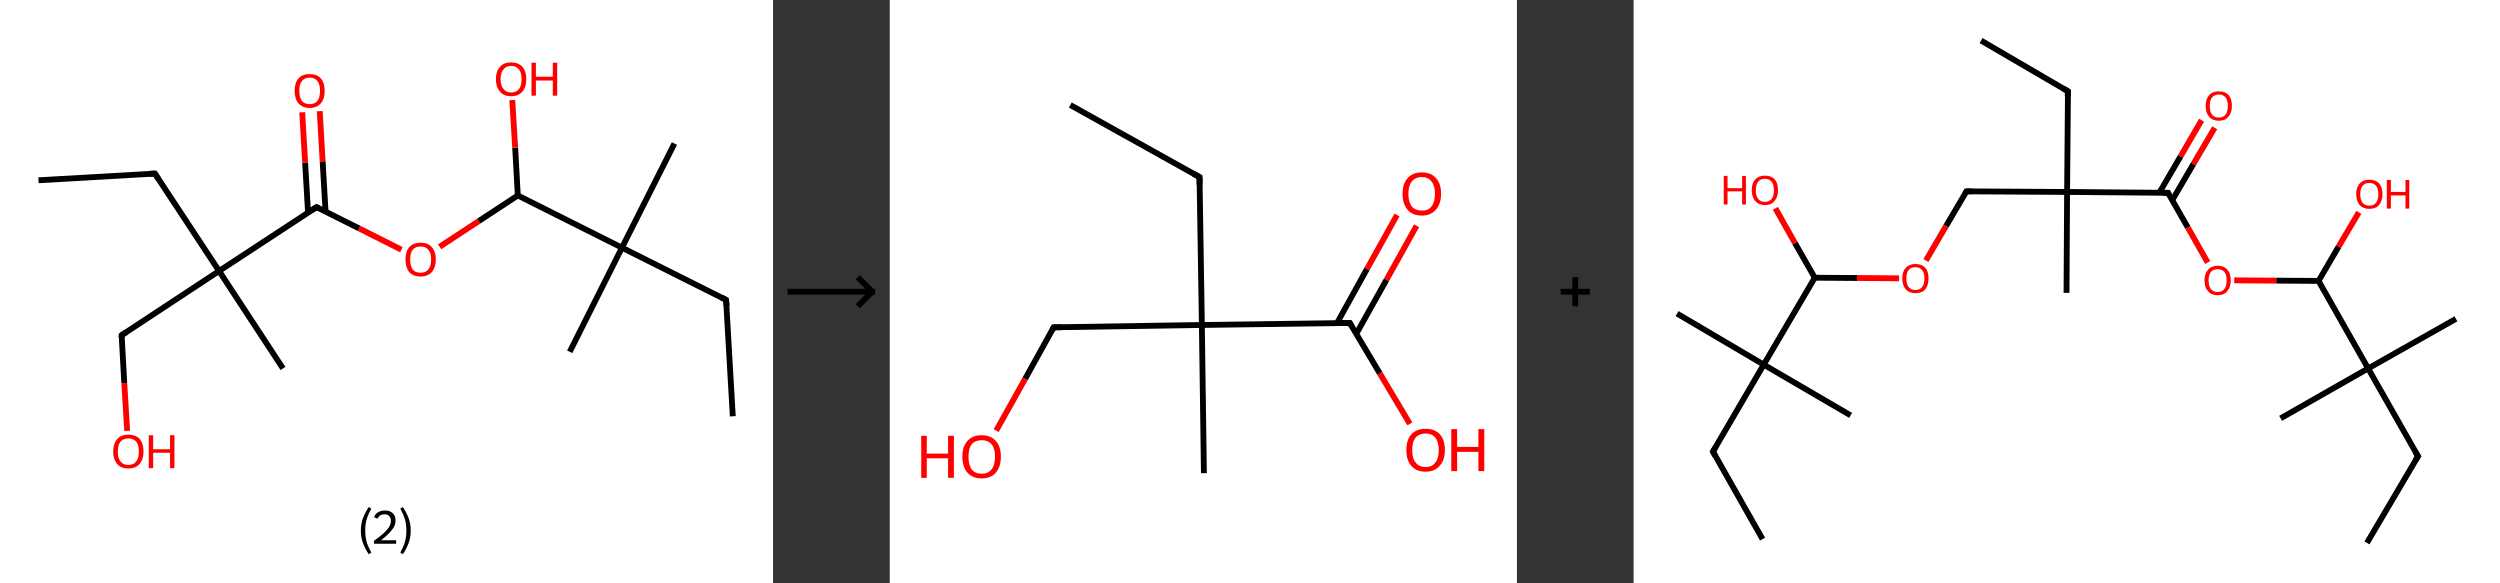 <?xml version='1.0' encoding='ASCII' standalone='yes'?>
<svg xmlns="http://www.w3.org/2000/svg" xmlns:xlink="http://www.w3.org/1999/xlink" version="1.1" width="857.0px" viewBox="0 0 857.0 200.0" height="200.0px">
  <rect x="0" y="0" width="857.0" height="200.0" fill="#333333" stroke="none"/>
  <g>
    <g transform="translate(0, 0) scale(1 1) "><!-- END OF HEADER -->
<rect style="opacity:1.0;fill:#FFFFFF;stroke:none" width="265.0" height="200.0" x="0.0" y="0.0"> </rect>
<path class="bond-0 atom-0 atom-1" d="M 13.2,61.8 L 53.1,59.5" style="fill:none;fill-rule:evenodd;stroke:#000000;stroke-width:2.0px;stroke-linecap:butt;stroke-linejoin:miter;stroke-opacity:1"/>
<path class="bond-1 atom-1 atom-2" d="M 53.1,59.5 L 75.1,92.9" style="fill:none;fill-rule:evenodd;stroke:#000000;stroke-width:2.0px;stroke-linecap:butt;stroke-linejoin:miter;stroke-opacity:1"/>
<path class="bond-2 atom-2 atom-3" d="M 75.1,92.9 L 97.0,126.3" style="fill:none;fill-rule:evenodd;stroke:#000000;stroke-width:2.0px;stroke-linecap:butt;stroke-linejoin:miter;stroke-opacity:1"/>
<path class="bond-3 atom-2 atom-4" d="M 75.1,92.9 L 41.7,114.9" style="fill:none;fill-rule:evenodd;stroke:#000000;stroke-width:2.0px;stroke-linecap:butt;stroke-linejoin:miter;stroke-opacity:1"/>
<path class="bond-4 atom-4 atom-5" d="M 41.7,114.9 L 42.6,131.3" style="fill:none;fill-rule:evenodd;stroke:#000000;stroke-width:2.0px;stroke-linecap:butt;stroke-linejoin:miter;stroke-opacity:1"/>
<path class="bond-4 atom-4 atom-5" d="M 42.6,131.3 L 43.6,147.7" style="fill:none;fill-rule:evenodd;stroke:#FF0000;stroke-width:2.0px;stroke-linecap:butt;stroke-linejoin:miter;stroke-opacity:1"/>
<path class="bond-5 atom-2 atom-6" d="M 75.1,92.9 L 108.5,71.0" style="fill:none;fill-rule:evenodd;stroke:#000000;stroke-width:2.0px;stroke-linecap:butt;stroke-linejoin:miter;stroke-opacity:1"/>
<path class="bond-6 atom-6 atom-7" d="M 111.6,72.5 L 110.6,55.3" style="fill:none;fill-rule:evenodd;stroke:#000000;stroke-width:2.0px;stroke-linecap:butt;stroke-linejoin:miter;stroke-opacity:1"/>
<path class="bond-6 atom-6 atom-7" d="M 110.6,55.3 L 109.6,38.1" style="fill:none;fill-rule:evenodd;stroke:#FF0000;stroke-width:2.0px;stroke-linecap:butt;stroke-linejoin:miter;stroke-opacity:1"/>
<path class="bond-6 atom-6 atom-7" d="M 105.6,72.9 L 104.6,55.7" style="fill:none;fill-rule:evenodd;stroke:#000000;stroke-width:2.0px;stroke-linecap:butt;stroke-linejoin:miter;stroke-opacity:1"/>
<path class="bond-6 atom-6 atom-7" d="M 104.6,55.7 L 103.6,38.5" style="fill:none;fill-rule:evenodd;stroke:#FF0000;stroke-width:2.0px;stroke-linecap:butt;stroke-linejoin:miter;stroke-opacity:1"/>
<path class="bond-7 atom-6 atom-8" d="M 108.5,71.0 L 123.1,78.3" style="fill:none;fill-rule:evenodd;stroke:#000000;stroke-width:2.0px;stroke-linecap:butt;stroke-linejoin:miter;stroke-opacity:1"/>
<path class="bond-7 atom-6 atom-8" d="M 123.1,78.3 L 137.6,85.6" style="fill:none;fill-rule:evenodd;stroke:#FF0000;stroke-width:2.0px;stroke-linecap:butt;stroke-linejoin:miter;stroke-opacity:1"/>
<path class="bond-8 atom-8 atom-9" d="M 150.7,84.6 L 164.1,75.8" style="fill:none;fill-rule:evenodd;stroke:#FF0000;stroke-width:2.0px;stroke-linecap:butt;stroke-linejoin:miter;stroke-opacity:1"/>
<path class="bond-8 atom-8 atom-9" d="M 164.1,75.8 L 177.5,67.0" style="fill:none;fill-rule:evenodd;stroke:#000000;stroke-width:2.0px;stroke-linecap:butt;stroke-linejoin:miter;stroke-opacity:1"/>
<path class="bond-9 atom-9 atom-10" d="M 177.5,67.0 L 176.6,50.6" style="fill:none;fill-rule:evenodd;stroke:#000000;stroke-width:2.0px;stroke-linecap:butt;stroke-linejoin:miter;stroke-opacity:1"/>
<path class="bond-9 atom-9 atom-10" d="M 176.6,50.6 L 175.6,34.3" style="fill:none;fill-rule:evenodd;stroke:#FF0000;stroke-width:2.0px;stroke-linecap:butt;stroke-linejoin:miter;stroke-opacity:1"/>
<path class="bond-10 atom-9 atom-11" d="M 177.5,67.0 L 213.2,84.9" style="fill:none;fill-rule:evenodd;stroke:#000000;stroke-width:2.0px;stroke-linecap:butt;stroke-linejoin:miter;stroke-opacity:1"/>
<path class="bond-11 atom-11 atom-12" d="M 213.2,84.9 L 231.2,49.2" style="fill:none;fill-rule:evenodd;stroke:#000000;stroke-width:2.0px;stroke-linecap:butt;stroke-linejoin:miter;stroke-opacity:1"/>
<path class="bond-12 atom-11 atom-13" d="M 213.2,84.9 L 195.3,120.6" style="fill:none;fill-rule:evenodd;stroke:#000000;stroke-width:2.0px;stroke-linecap:butt;stroke-linejoin:miter;stroke-opacity:1"/>
<path class="bond-13 atom-11 atom-14" d="M 213.2,84.9 L 248.9,102.8" style="fill:none;fill-rule:evenodd;stroke:#000000;stroke-width:2.0px;stroke-linecap:butt;stroke-linejoin:miter;stroke-opacity:1"/>
<path class="bond-14 atom-14 atom-15" d="M 248.9,102.8 L 251.2,142.7" style="fill:none;fill-rule:evenodd;stroke:#000000;stroke-width:2.0px;stroke-linecap:butt;stroke-linejoin:miter;stroke-opacity:1"/>
<path d="M 51.1,59.6 L 53.1,59.5 L 54.2,61.2" style="fill:none;stroke:#000000;stroke-width:2.0px;stroke-linecap:butt;stroke-linejoin:miter;stroke-opacity:1;"/>
<path d="M 43.4,113.8 L 41.7,114.9 L 41.7,115.7" style="fill:none;stroke:#000000;stroke-width:2.0px;stroke-linecap:butt;stroke-linejoin:miter;stroke-opacity:1;"/>
<path d="M 106.8,72.1 L 108.5,71.0 L 109.2,71.3" style="fill:none;stroke:#000000;stroke-width:2.0px;stroke-linecap:butt;stroke-linejoin:miter;stroke-opacity:1;"/>
<path d="M 247.2,101.9 L 248.9,102.8 L 249.1,104.8" style="fill:none;stroke:#000000;stroke-width:2.0px;stroke-linecap:butt;stroke-linejoin:miter;stroke-opacity:1;"/>
<path class="atom-5" d="M 38.8 154.8 Q 38.8 152.1, 40.2 150.5 Q 41.5 149.0, 44.0 149.0 Q 46.5 149.0, 47.9 150.5 Q 49.2 152.1, 49.2 154.8 Q 49.2 157.5, 47.8 159.1 Q 46.5 160.6, 44.0 160.6 Q 41.5 160.6, 40.2 159.1 Q 38.8 157.5, 38.8 154.8 M 44.0 159.4 Q 45.7 159.4, 46.7 158.2 Q 47.6 157.0, 47.6 154.8 Q 47.6 152.6, 46.7 151.4 Q 45.7 150.3, 44.0 150.3 Q 42.3 150.3, 41.3 151.4 Q 40.4 152.5, 40.4 154.8 Q 40.4 157.1, 41.3 158.2 Q 42.3 159.4, 44.0 159.4 " fill="#FF0000"/>
<path class="atom-5" d="M 51.0 149.2 L 52.5 149.2 L 52.5 154.0 L 58.3 154.0 L 58.3 149.2 L 59.8 149.2 L 59.8 160.5 L 58.3 160.5 L 58.3 155.2 L 52.5 155.2 L 52.5 160.5 L 51.0 160.5 L 51.0 149.2 " fill="#FF0000"/>
<path class="atom-7" d="M 101.0 31.1 Q 101.0 28.4, 102.3 26.9 Q 103.6 25.4, 106.1 25.4 Q 108.7 25.4, 110.0 26.9 Q 111.3 28.4, 111.3 31.1 Q 111.3 33.9, 110.0 35.4 Q 108.6 37.0, 106.1 37.0 Q 103.7 37.0, 102.3 35.4 Q 101.0 33.9, 101.0 31.1 M 106.1 35.7 Q 107.9 35.7, 108.8 34.6 Q 109.7 33.4, 109.7 31.1 Q 109.7 28.9, 108.8 27.8 Q 107.9 26.6, 106.1 26.6 Q 104.4 26.6, 103.5 27.8 Q 102.6 28.9, 102.6 31.1 Q 102.6 33.4, 103.5 34.6 Q 104.4 35.7, 106.1 35.7 " fill="#FF0000"/>
<path class="atom-8" d="M 139.0 88.9 Q 139.0 86.2, 140.3 84.7 Q 141.7 83.2, 144.2 83.2 Q 146.7 83.2, 148.0 84.7 Q 149.4 86.2, 149.4 88.9 Q 149.4 91.7, 148.0 93.3 Q 146.6 94.8, 144.2 94.8 Q 141.7 94.8, 140.3 93.3 Q 139.0 91.7, 139.0 88.9 M 144.2 93.5 Q 145.9 93.5, 146.8 92.4 Q 147.8 91.2, 147.8 88.9 Q 147.8 86.7, 146.8 85.6 Q 145.9 84.5, 144.2 84.5 Q 142.4 84.5, 141.5 85.6 Q 140.6 86.7, 140.6 88.9 Q 140.6 91.2, 141.5 92.4 Q 142.4 93.5, 144.2 93.5 " fill="#FF0000"/>
<path class="atom-10" d="M 170.0 27.1 Q 170.0 24.4, 171.4 22.9 Q 172.7 21.4, 175.2 21.4 Q 177.7 21.4, 179.1 22.9 Q 180.4 24.4, 180.4 27.1 Q 180.4 29.9, 179.1 31.4 Q 177.7 33.0, 175.2 33.0 Q 172.7 33.0, 171.4 31.4 Q 170.0 29.9, 170.0 27.1 M 175.2 31.7 Q 177.0 31.7, 177.9 30.5 Q 178.8 29.4, 178.8 27.1 Q 178.8 24.9, 177.9 23.8 Q 177.0 22.6, 175.2 22.6 Q 173.5 22.6, 172.6 23.8 Q 171.6 24.9, 171.6 27.1 Q 171.6 29.4, 172.6 30.5 Q 173.5 31.7, 175.2 31.7 " fill="#FF0000"/>
<path class="atom-10" d="M 182.2 21.5 L 183.7 21.5 L 183.7 26.3 L 189.5 26.3 L 189.5 21.5 L 191.0 21.5 L 191.0 32.8 L 189.5 32.8 L 189.5 27.6 L 183.7 27.6 L 183.7 32.8 L 182.2 32.8 L 182.2 21.5 " fill="#FF0000"/>
<path class="legend" d="M 123.7 181.9 Q 123.7 179.6, 124.4 177.7 Q 125.1 175.8, 126.4 173.8 L 127.3 174.4 Q 126.2 176.3, 125.7 178.0 Q 125.2 179.7, 125.2 181.9 Q 125.2 184.0, 125.7 185.8 Q 126.2 187.5, 127.3 189.4 L 126.4 190.0 Q 125.1 188.0, 124.4 186.1 Q 123.7 184.2, 123.7 181.9 " fill="#000000"/>
<path class="legend" d="M 128.2 177.3 Q 128.6 176.2, 129.6 175.6 Q 130.6 175.0, 132.0 175.0 Q 133.7 175.0, 134.6 175.9 Q 135.6 176.8, 135.6 178.5 Q 135.6 180.2, 134.3 181.7 Q 133.1 183.3, 130.6 185.2 L 135.8 185.2 L 135.8 186.4 L 128.2 186.4 L 128.2 185.4 Q 130.3 183.9, 131.5 182.8 Q 132.8 181.6, 133.4 180.6 Q 134.0 179.6, 134.0 178.6 Q 134.0 177.5, 133.4 176.9 Q 132.9 176.3, 132.0 176.3 Q 131.1 176.3, 130.4 176.6 Q 129.8 177.0, 129.4 177.8 L 128.2 177.3 " fill="#000000"/>
<path class="legend" d="M 140.8 181.9 Q 140.8 184.2, 140.1 186.1 Q 139.4 188.0, 138.1 190.0 L 137.2 189.4 Q 138.3 187.5, 138.8 185.8 Q 139.3 184.0, 139.3 181.9 Q 139.3 179.7, 138.8 178.0 Q 138.3 176.3, 137.2 174.4 L 138.1 173.8 Q 139.4 175.8, 140.1 177.7 Q 140.8 179.6, 140.8 181.9 " fill="#000000"/>
</g>
    <g transform="translate(265.0, 0) scale(1 1) "><line x1="5" y1="100" x2="35" y2="100" style="stroke:rgb(0,0,0);stroke-width:2"/>
  <line x1="34" y1="100" x2="29" y2="95" style="stroke:rgb(0,0,0);stroke-width:2"/>
  <line x1="34" y1="100" x2="29" y2="105" style="stroke:rgb(0,0,0);stroke-width:2"/>
</g>
    <g transform="translate(305.0, 0) scale(1 1) "><!-- END OF HEADER -->
<rect style="opacity:1.0;fill:#FFFFFF;stroke:none" width="215.0" height="200.0" x="0.0" y="0.0"> </rect>
<path class="bond-0 atom-0 atom-1" d="M 61.9,36.0 L 106.2,60.7" style="fill:none;fill-rule:evenodd;stroke:#000000;stroke-width:2.0px;stroke-linecap:butt;stroke-linejoin:miter;stroke-opacity:1"/>
<path class="bond-1 atom-1 atom-2" d="M 106.2,60.7 L 107.0,111.4" style="fill:none;fill-rule:evenodd;stroke:#000000;stroke-width:2.0px;stroke-linecap:butt;stroke-linejoin:miter;stroke-opacity:1"/>
<path class="bond-2 atom-2 atom-3" d="M 107.0,111.4 L 107.7,162.2" style="fill:none;fill-rule:evenodd;stroke:#000000;stroke-width:2.0px;stroke-linecap:butt;stroke-linejoin:miter;stroke-opacity:1"/>
<path class="bond-3 atom-2 atom-4" d="M 107.0,111.4 L 56.2,112.2" style="fill:none;fill-rule:evenodd;stroke:#000000;stroke-width:2.0px;stroke-linecap:butt;stroke-linejoin:miter;stroke-opacity:1"/>
<path class="bond-4 atom-4 atom-5" d="M 56.2,112.2 L 46.4,129.9" style="fill:none;fill-rule:evenodd;stroke:#000000;stroke-width:2.0px;stroke-linecap:butt;stroke-linejoin:miter;stroke-opacity:1"/>
<path class="bond-4 atom-4 atom-5" d="M 46.4,129.9 L 36.5,147.6" style="fill:none;fill-rule:evenodd;stroke:#FF0000;stroke-width:2.0px;stroke-linecap:butt;stroke-linejoin:miter;stroke-opacity:1"/>
<path class="bond-5 atom-2 atom-6" d="M 107.0,111.4 L 157.7,110.7" style="fill:none;fill-rule:evenodd;stroke:#000000;stroke-width:2.0px;stroke-linecap:butt;stroke-linejoin:miter;stroke-opacity:1"/>
<path class="bond-6 atom-6 atom-7" d="M 159.9,114.5 L 170.3,95.9" style="fill:none;fill-rule:evenodd;stroke:#000000;stroke-width:2.0px;stroke-linecap:butt;stroke-linejoin:miter;stroke-opacity:1"/>
<path class="bond-6 atom-6 atom-7" d="M 170.3,95.9 L 180.6,77.4" style="fill:none;fill-rule:evenodd;stroke:#FF0000;stroke-width:2.0px;stroke-linecap:butt;stroke-linejoin:miter;stroke-opacity:1"/>
<path class="bond-6 atom-6 atom-7" d="M 153.3,110.8 L 163.6,92.2" style="fill:none;fill-rule:evenodd;stroke:#000000;stroke-width:2.0px;stroke-linecap:butt;stroke-linejoin:miter;stroke-opacity:1"/>
<path class="bond-6 atom-6 atom-7" d="M 163.6,92.2 L 173.9,73.7" style="fill:none;fill-rule:evenodd;stroke:#FF0000;stroke-width:2.0px;stroke-linecap:butt;stroke-linejoin:miter;stroke-opacity:1"/>
<path class="bond-7 atom-6 atom-8" d="M 157.7,110.7 L 168.0,128.0" style="fill:none;fill-rule:evenodd;stroke:#000000;stroke-width:2.0px;stroke-linecap:butt;stroke-linejoin:miter;stroke-opacity:1"/>
<path class="bond-7 atom-6 atom-8" d="M 168.0,128.0 L 178.3,145.3" style="fill:none;fill-rule:evenodd;stroke:#FF0000;stroke-width:2.0px;stroke-linecap:butt;stroke-linejoin:miter;stroke-opacity:1"/>
<path d="M 104.0,59.5 L 106.2,60.7 L 106.2,63.3" style="fill:none;stroke:#000000;stroke-width:2.0px;stroke-linecap:butt;stroke-linejoin:miter;stroke-opacity:1;"/>
<path d="M 58.8,112.2 L 56.2,112.2 L 55.7,113.1" style="fill:none;stroke:#000000;stroke-width:2.0px;stroke-linecap:butt;stroke-linejoin:miter;stroke-opacity:1;"/>
<path d="M 155.1,110.7 L 157.7,110.7 L 158.2,111.6" style="fill:none;stroke:#000000;stroke-width:2.0px;stroke-linecap:butt;stroke-linejoin:miter;stroke-opacity:1;"/>
<path class="atom-5" d="M 10.8 149.4 L 12.7 149.4 L 12.7 155.5 L 20.0 155.5 L 20.0 149.4 L 22.0 149.4 L 22.0 163.8 L 20.0 163.8 L 20.0 157.1 L 12.7 157.1 L 12.7 163.8 L 10.8 163.8 L 10.8 149.4 " fill="#FF0000"/>
<path class="atom-5" d="M 24.9 156.5 Q 24.9 153.1, 26.6 151.2 Q 28.3 149.2, 31.5 149.2 Q 34.7 149.2, 36.4 151.2 Q 38.1 153.1, 38.1 156.5 Q 38.1 160.0, 36.4 162.0 Q 34.7 164.0, 31.5 164.0 Q 28.4 164.0, 26.6 162.0 Q 24.9 160.0, 24.9 156.5 M 31.5 162.4 Q 33.7 162.4, 34.9 160.9 Q 36.1 159.4, 36.1 156.5 Q 36.1 153.7, 34.9 152.3 Q 33.7 150.9, 31.5 150.9 Q 29.3 150.9, 28.1 152.3 Q 27.0 153.7, 27.0 156.5 Q 27.0 159.4, 28.1 160.9 Q 29.3 162.4, 31.5 162.4 " fill="#FF0000"/>
<path class="atom-7" d="M 175.8 66.4 Q 175.8 63.0, 177.5 61.1 Q 179.2 59.1, 182.4 59.1 Q 185.6 59.1, 187.3 61.1 Q 189.0 63.0, 189.0 66.4 Q 189.0 69.9, 187.2 71.9 Q 185.5 73.9, 182.4 73.9 Q 179.2 73.9, 177.5 71.9 Q 175.8 69.9, 175.8 66.4 M 182.4 72.2 Q 184.6 72.2, 185.7 70.8 Q 186.9 69.3, 186.9 66.4 Q 186.9 63.6, 185.7 62.2 Q 184.6 60.7, 182.4 60.7 Q 180.2 60.7, 179.0 62.2 Q 177.8 63.6, 177.8 66.4 Q 177.8 69.3, 179.0 70.8 Q 180.2 72.2, 182.4 72.2 " fill="#FF0000"/>
<path class="atom-8" d="M 177.1 154.3 Q 177.1 150.8, 178.8 148.9 Q 180.5 147.0, 183.7 147.0 Q 186.9 147.0, 188.6 148.9 Q 190.3 150.8, 190.3 154.3 Q 190.3 157.8, 188.5 159.7 Q 186.8 161.7, 183.7 161.7 Q 180.5 161.7, 178.8 159.7 Q 177.1 157.8, 177.1 154.3 M 183.7 160.1 Q 185.9 160.1, 187.0 158.6 Q 188.2 157.2, 188.2 154.3 Q 188.2 151.5, 187.0 150.0 Q 185.9 148.6, 183.7 148.6 Q 181.5 148.6, 180.3 150.0 Q 179.1 151.4, 179.1 154.3 Q 179.1 157.2, 180.3 158.6 Q 181.5 160.1, 183.7 160.1 " fill="#FF0000"/>
<path class="atom-8" d="M 192.5 147.1 L 194.5 147.1 L 194.5 153.2 L 201.8 153.2 L 201.8 147.1 L 203.8 147.1 L 203.8 161.5 L 201.8 161.5 L 201.8 154.9 L 194.5 154.9 L 194.5 161.5 L 192.5 161.5 L 192.5 147.1 " fill="#FF0000"/>
</g>
    <g transform="translate(520.0, 0) scale(1 1) "><line x1="15" y1="100" x2="25" y2="100" style="stroke:rgb(0,0,0);stroke-width:2"/>
  <line x1="20" y1="95" x2="20" y2="105" style="stroke:rgb(0,0,0);stroke-width:2"/>
</g>
    <g transform="translate(560.0, 0) scale(1 1) "><!-- END OF HEADER -->
<rect style="opacity:1.0;fill:#FFFFFF;stroke:none" width="297.0" height="200.0" x="0.0" y="0.0"> </rect>
<path class="bond-0 atom-0 atom-1" d="M 119.1,13.9 L 148.9,31.3" style="fill:none;fill-rule:evenodd;stroke:#000000;stroke-width:2.0px;stroke-linecap:butt;stroke-linejoin:miter;stroke-opacity:1"/>
<path class="bond-1 atom-1 atom-2" d="M 148.9,31.3 L 148.6,65.8" style="fill:none;fill-rule:evenodd;stroke:#000000;stroke-width:2.0px;stroke-linecap:butt;stroke-linejoin:miter;stroke-opacity:1"/>
<path class="bond-2 atom-2 atom-3" d="M 148.6,65.8 L 148.4,100.4" style="fill:none;fill-rule:evenodd;stroke:#000000;stroke-width:2.0px;stroke-linecap:butt;stroke-linejoin:miter;stroke-opacity:1"/>
<path class="bond-3 atom-2 atom-4" d="M 148.6,65.8 L 114.1,65.6" style="fill:none;fill-rule:evenodd;stroke:#000000;stroke-width:2.0px;stroke-linecap:butt;stroke-linejoin:miter;stroke-opacity:1"/>
<path class="bond-4 atom-4 atom-5" d="M 114.1,65.6 L 107.1,77.5" style="fill:none;fill-rule:evenodd;stroke:#000000;stroke-width:2.0px;stroke-linecap:butt;stroke-linejoin:miter;stroke-opacity:1"/>
<path class="bond-4 atom-4 atom-5" d="M 107.1,77.5 L 100.2,89.3" style="fill:none;fill-rule:evenodd;stroke:#FF0000;stroke-width:2.0px;stroke-linecap:butt;stroke-linejoin:miter;stroke-opacity:1"/>
<path class="bond-5 atom-5 atom-6" d="M 91.0,95.4 L 76.6,95.3" style="fill:none;fill-rule:evenodd;stroke:#FF0000;stroke-width:2.0px;stroke-linecap:butt;stroke-linejoin:miter;stroke-opacity:1"/>
<path class="bond-5 atom-5 atom-6" d="M 76.6,95.3 L 62.1,95.2" style="fill:none;fill-rule:evenodd;stroke:#000000;stroke-width:2.0px;stroke-linecap:butt;stroke-linejoin:miter;stroke-opacity:1"/>
<path class="bond-6 atom-6 atom-7" d="M 62.1,95.2 L 55.3,83.3" style="fill:none;fill-rule:evenodd;stroke:#000000;stroke-width:2.0px;stroke-linecap:butt;stroke-linejoin:miter;stroke-opacity:1"/>
<path class="bond-6 atom-6 atom-7" d="M 55.3,83.3 L 48.6,71.4" style="fill:none;fill-rule:evenodd;stroke:#FF0000;stroke-width:2.0px;stroke-linecap:butt;stroke-linejoin:miter;stroke-opacity:1"/>
<path class="bond-7 atom-6 atom-8" d="M 62.1,95.2 L 44.6,125.0" style="fill:none;fill-rule:evenodd;stroke:#000000;stroke-width:2.0px;stroke-linecap:butt;stroke-linejoin:miter;stroke-opacity:1"/>
<path class="bond-8 atom-8 atom-9" d="M 44.6,125.0 L 14.9,107.5" style="fill:none;fill-rule:evenodd;stroke:#000000;stroke-width:2.0px;stroke-linecap:butt;stroke-linejoin:miter;stroke-opacity:1"/>
<path class="bond-9 atom-8 atom-10" d="M 44.6,125.0 L 74.4,142.4" style="fill:none;fill-rule:evenodd;stroke:#000000;stroke-width:2.0px;stroke-linecap:butt;stroke-linejoin:miter;stroke-opacity:1"/>
<path class="bond-10 atom-8 atom-11" d="M 44.6,125.0 L 27.2,154.8" style="fill:none;fill-rule:evenodd;stroke:#000000;stroke-width:2.0px;stroke-linecap:butt;stroke-linejoin:miter;stroke-opacity:1"/>
<path class="bond-11 atom-11 atom-12" d="M 27.2,154.8 L 44.2,184.8" style="fill:none;fill-rule:evenodd;stroke:#000000;stroke-width:2.0px;stroke-linecap:butt;stroke-linejoin:miter;stroke-opacity:1"/>
<path class="bond-12 atom-2 atom-13" d="M 148.6,65.8 L 183.2,66.1" style="fill:none;fill-rule:evenodd;stroke:#000000;stroke-width:2.0px;stroke-linecap:butt;stroke-linejoin:miter;stroke-opacity:1"/>
<path class="bond-13 atom-13 atom-14" d="M 184.6,68.7 L 191.9,56.2" style="fill:none;fill-rule:evenodd;stroke:#000000;stroke-width:2.0px;stroke-linecap:butt;stroke-linejoin:miter;stroke-opacity:1"/>
<path class="bond-13 atom-13 atom-14" d="M 191.9,56.2 L 199.2,43.8" style="fill:none;fill-rule:evenodd;stroke:#FF0000;stroke-width:2.0px;stroke-linecap:butt;stroke-linejoin:miter;stroke-opacity:1"/>
<path class="bond-13 atom-13 atom-14" d="M 180.2,66.1 L 187.5,53.6" style="fill:none;fill-rule:evenodd;stroke:#000000;stroke-width:2.0px;stroke-linecap:butt;stroke-linejoin:miter;stroke-opacity:1"/>
<path class="bond-13 atom-13 atom-14" d="M 187.5,53.6 L 194.7,41.2" style="fill:none;fill-rule:evenodd;stroke:#FF0000;stroke-width:2.0px;stroke-linecap:butt;stroke-linejoin:miter;stroke-opacity:1"/>
<path class="bond-14 atom-13 atom-15" d="M 183.2,66.1 L 190.0,78.0" style="fill:none;fill-rule:evenodd;stroke:#000000;stroke-width:2.0px;stroke-linecap:butt;stroke-linejoin:miter;stroke-opacity:1"/>
<path class="bond-14 atom-13 atom-15" d="M 190.0,78.0 L 196.8,90.0" style="fill:none;fill-rule:evenodd;stroke:#FF0000;stroke-width:2.0px;stroke-linecap:butt;stroke-linejoin:miter;stroke-opacity:1"/>
<path class="bond-15 atom-15 atom-16" d="M 205.9,96.1 L 220.3,96.2" style="fill:none;fill-rule:evenodd;stroke:#FF0000;stroke-width:2.0px;stroke-linecap:butt;stroke-linejoin:miter;stroke-opacity:1"/>
<path class="bond-15 atom-15 atom-16" d="M 220.3,96.2 L 234.8,96.3" style="fill:none;fill-rule:evenodd;stroke:#000000;stroke-width:2.0px;stroke-linecap:butt;stroke-linejoin:miter;stroke-opacity:1"/>
<path class="bond-16 atom-16 atom-17" d="M 234.8,96.3 L 241.7,84.5" style="fill:none;fill-rule:evenodd;stroke:#000000;stroke-width:2.0px;stroke-linecap:butt;stroke-linejoin:miter;stroke-opacity:1"/>
<path class="bond-16 atom-16 atom-17" d="M 241.7,84.5 L 248.6,72.8" style="fill:none;fill-rule:evenodd;stroke:#FF0000;stroke-width:2.0px;stroke-linecap:butt;stroke-linejoin:miter;stroke-opacity:1"/>
<path class="bond-17 atom-16 atom-18" d="M 234.8,96.3 L 251.8,126.3" style="fill:none;fill-rule:evenodd;stroke:#000000;stroke-width:2.0px;stroke-linecap:butt;stroke-linejoin:miter;stroke-opacity:1"/>
<path class="bond-18 atom-18 atom-19" d="M 251.8,126.3 L 281.9,109.3" style="fill:none;fill-rule:evenodd;stroke:#000000;stroke-width:2.0px;stroke-linecap:butt;stroke-linejoin:miter;stroke-opacity:1"/>
<path class="bond-19 atom-18 atom-20" d="M 251.8,126.3 L 221.8,143.4" style="fill:none;fill-rule:evenodd;stroke:#000000;stroke-width:2.0px;stroke-linecap:butt;stroke-linejoin:miter;stroke-opacity:1"/>
<path class="bond-20 atom-18 atom-21" d="M 251.8,126.3 L 268.9,156.4" style="fill:none;fill-rule:evenodd;stroke:#000000;stroke-width:2.0px;stroke-linecap:butt;stroke-linejoin:miter;stroke-opacity:1"/>
<path class="bond-21 atom-21 atom-22" d="M 268.9,156.4 L 251.4,186.1" style="fill:none;fill-rule:evenodd;stroke:#000000;stroke-width:2.0px;stroke-linecap:butt;stroke-linejoin:miter;stroke-opacity:1"/>
<path d="M 147.4,30.4 L 148.9,31.3 L 148.8,33.0" style="fill:none;stroke:#000000;stroke-width:2.0px;stroke-linecap:butt;stroke-linejoin:miter;stroke-opacity:1;"/>
<path d="M 115.8,65.6 L 114.1,65.6 L 113.8,66.2" style="fill:none;stroke:#000000;stroke-width:2.0px;stroke-linecap:butt;stroke-linejoin:miter;stroke-opacity:1;"/>
<path d="M 28.1,153.3 L 27.2,154.8 L 28.0,156.3" style="fill:none;stroke:#000000;stroke-width:2.0px;stroke-linecap:butt;stroke-linejoin:miter;stroke-opacity:1;"/>
<path d="M 181.4,66.1 L 183.2,66.1 L 183.5,66.7" style="fill:none;stroke:#000000;stroke-width:2.0px;stroke-linecap:butt;stroke-linejoin:miter;stroke-opacity:1;"/>
<path d="M 268.0,154.9 L 268.9,156.4 L 268.0,157.8" style="fill:none;stroke:#000000;stroke-width:2.0px;stroke-linecap:butt;stroke-linejoin:miter;stroke-opacity:1;"/>
<path class="atom-5" d="M 92.1 95.4 Q 92.1 93.1, 93.3 91.8 Q 94.5 90.5, 96.6 90.5 Q 98.8 90.5, 100.0 91.8 Q 101.1 93.1, 101.1 95.4 Q 101.1 97.8, 100.0 99.2 Q 98.8 100.5, 96.6 100.5 Q 94.5 100.5, 93.3 99.2 Q 92.1 97.8, 92.1 95.4 M 96.6 99.4 Q 98.1 99.4, 98.9 98.4 Q 99.7 97.4, 99.7 95.4 Q 99.7 93.5, 98.9 92.6 Q 98.1 91.6, 96.6 91.6 Q 95.1 91.6, 94.3 92.5 Q 93.5 93.5, 93.5 95.4 Q 93.5 97.4, 94.3 98.4 Q 95.1 99.4, 96.6 99.4 " fill="#FF0000"/>
<path class="atom-7" d="M 30.9 60.3 L 32.2 60.3 L 32.2 64.5 L 37.2 64.5 L 37.2 60.3 L 38.5 60.3 L 38.5 70.1 L 37.2 70.1 L 37.2 65.6 L 32.2 65.6 L 32.2 70.1 L 30.9 70.1 L 30.9 60.3 " fill="#FF0000"/>
<path class="atom-7" d="M 40.5 65.2 Q 40.5 62.8, 41.7 61.5 Q 42.9 60.2, 45.0 60.2 Q 47.2 60.2, 48.4 61.5 Q 49.5 62.8, 49.5 65.2 Q 49.5 67.6, 48.3 68.9 Q 47.2 70.3, 45.0 70.3 Q 42.9 70.3, 41.7 68.9 Q 40.5 67.6, 40.5 65.2 M 45.0 69.2 Q 46.5 69.2, 47.3 68.2 Q 48.1 67.2, 48.1 65.2 Q 48.1 63.3, 47.3 62.3 Q 46.5 61.3, 45.0 61.3 Q 43.5 61.3, 42.7 62.3 Q 41.9 63.3, 41.9 65.2 Q 41.9 67.2, 42.7 68.2 Q 43.5 69.2, 45.0 69.2 " fill="#FF0000"/>
<path class="atom-14" d="M 196.1 36.3 Q 196.1 34.0, 197.3 32.6 Q 198.5 31.3, 200.6 31.3 Q 202.8 31.3, 204.0 32.6 Q 205.1 34.0, 205.1 36.3 Q 205.1 38.7, 203.9 40.0 Q 202.8 41.4, 200.6 41.4 Q 198.5 41.4, 197.3 40.0 Q 196.1 38.7, 196.1 36.3 M 200.6 40.3 Q 202.1 40.3, 202.9 39.3 Q 203.7 38.3, 203.7 36.3 Q 203.7 34.4, 202.9 33.4 Q 202.1 32.4, 200.6 32.4 Q 199.1 32.4, 198.3 33.4 Q 197.5 34.4, 197.5 36.3 Q 197.5 38.3, 198.3 39.3 Q 199.1 40.3, 200.6 40.3 " fill="#FF0000"/>
<path class="atom-15" d="M 195.7 96.1 Q 195.7 93.8, 196.9 92.5 Q 198.1 91.1, 200.2 91.1 Q 202.4 91.1, 203.6 92.5 Q 204.7 93.8, 204.7 96.1 Q 204.7 98.5, 203.5 99.8 Q 202.4 101.2, 200.2 101.2 Q 198.1 101.2, 196.9 99.8 Q 195.7 98.5, 195.7 96.1 M 200.2 100.1 Q 201.7 100.1, 202.5 99.1 Q 203.3 98.1, 203.3 96.1 Q 203.3 94.2, 202.5 93.2 Q 201.7 92.3, 200.2 92.3 Q 198.7 92.3, 197.9 93.2 Q 197.1 94.2, 197.1 96.1 Q 197.1 98.1, 197.9 99.1 Q 198.7 100.1, 200.2 100.1 " fill="#FF0000"/>
<path class="atom-17" d="M 247.7 66.6 Q 247.7 64.2, 248.9 62.9 Q 250.1 61.6, 252.2 61.6 Q 254.4 61.6, 255.6 62.9 Q 256.7 64.2, 256.7 66.6 Q 256.7 68.9, 255.5 70.3 Q 254.4 71.6, 252.2 71.6 Q 250.1 71.6, 248.9 70.3 Q 247.7 68.9, 247.7 66.6 M 252.2 70.5 Q 253.7 70.5, 254.5 69.5 Q 255.3 68.5, 255.3 66.6 Q 255.3 64.6, 254.5 63.7 Q 253.7 62.7, 252.2 62.7 Q 250.7 62.7, 249.9 63.7 Q 249.1 64.6, 249.1 66.6 Q 249.1 68.5, 249.9 69.5 Q 250.7 70.5, 252.2 70.5 " fill="#FF0000"/>
<path class="atom-17" d="M 258.2 61.7 L 259.6 61.7 L 259.6 65.8 L 264.6 65.8 L 264.6 61.7 L 265.9 61.7 L 265.9 71.5 L 264.6 71.5 L 264.6 67.0 L 259.6 67.0 L 259.6 71.5 L 258.2 71.5 L 258.2 61.7 " fill="#FF0000"/>
</g>
  </g>
</svg>
